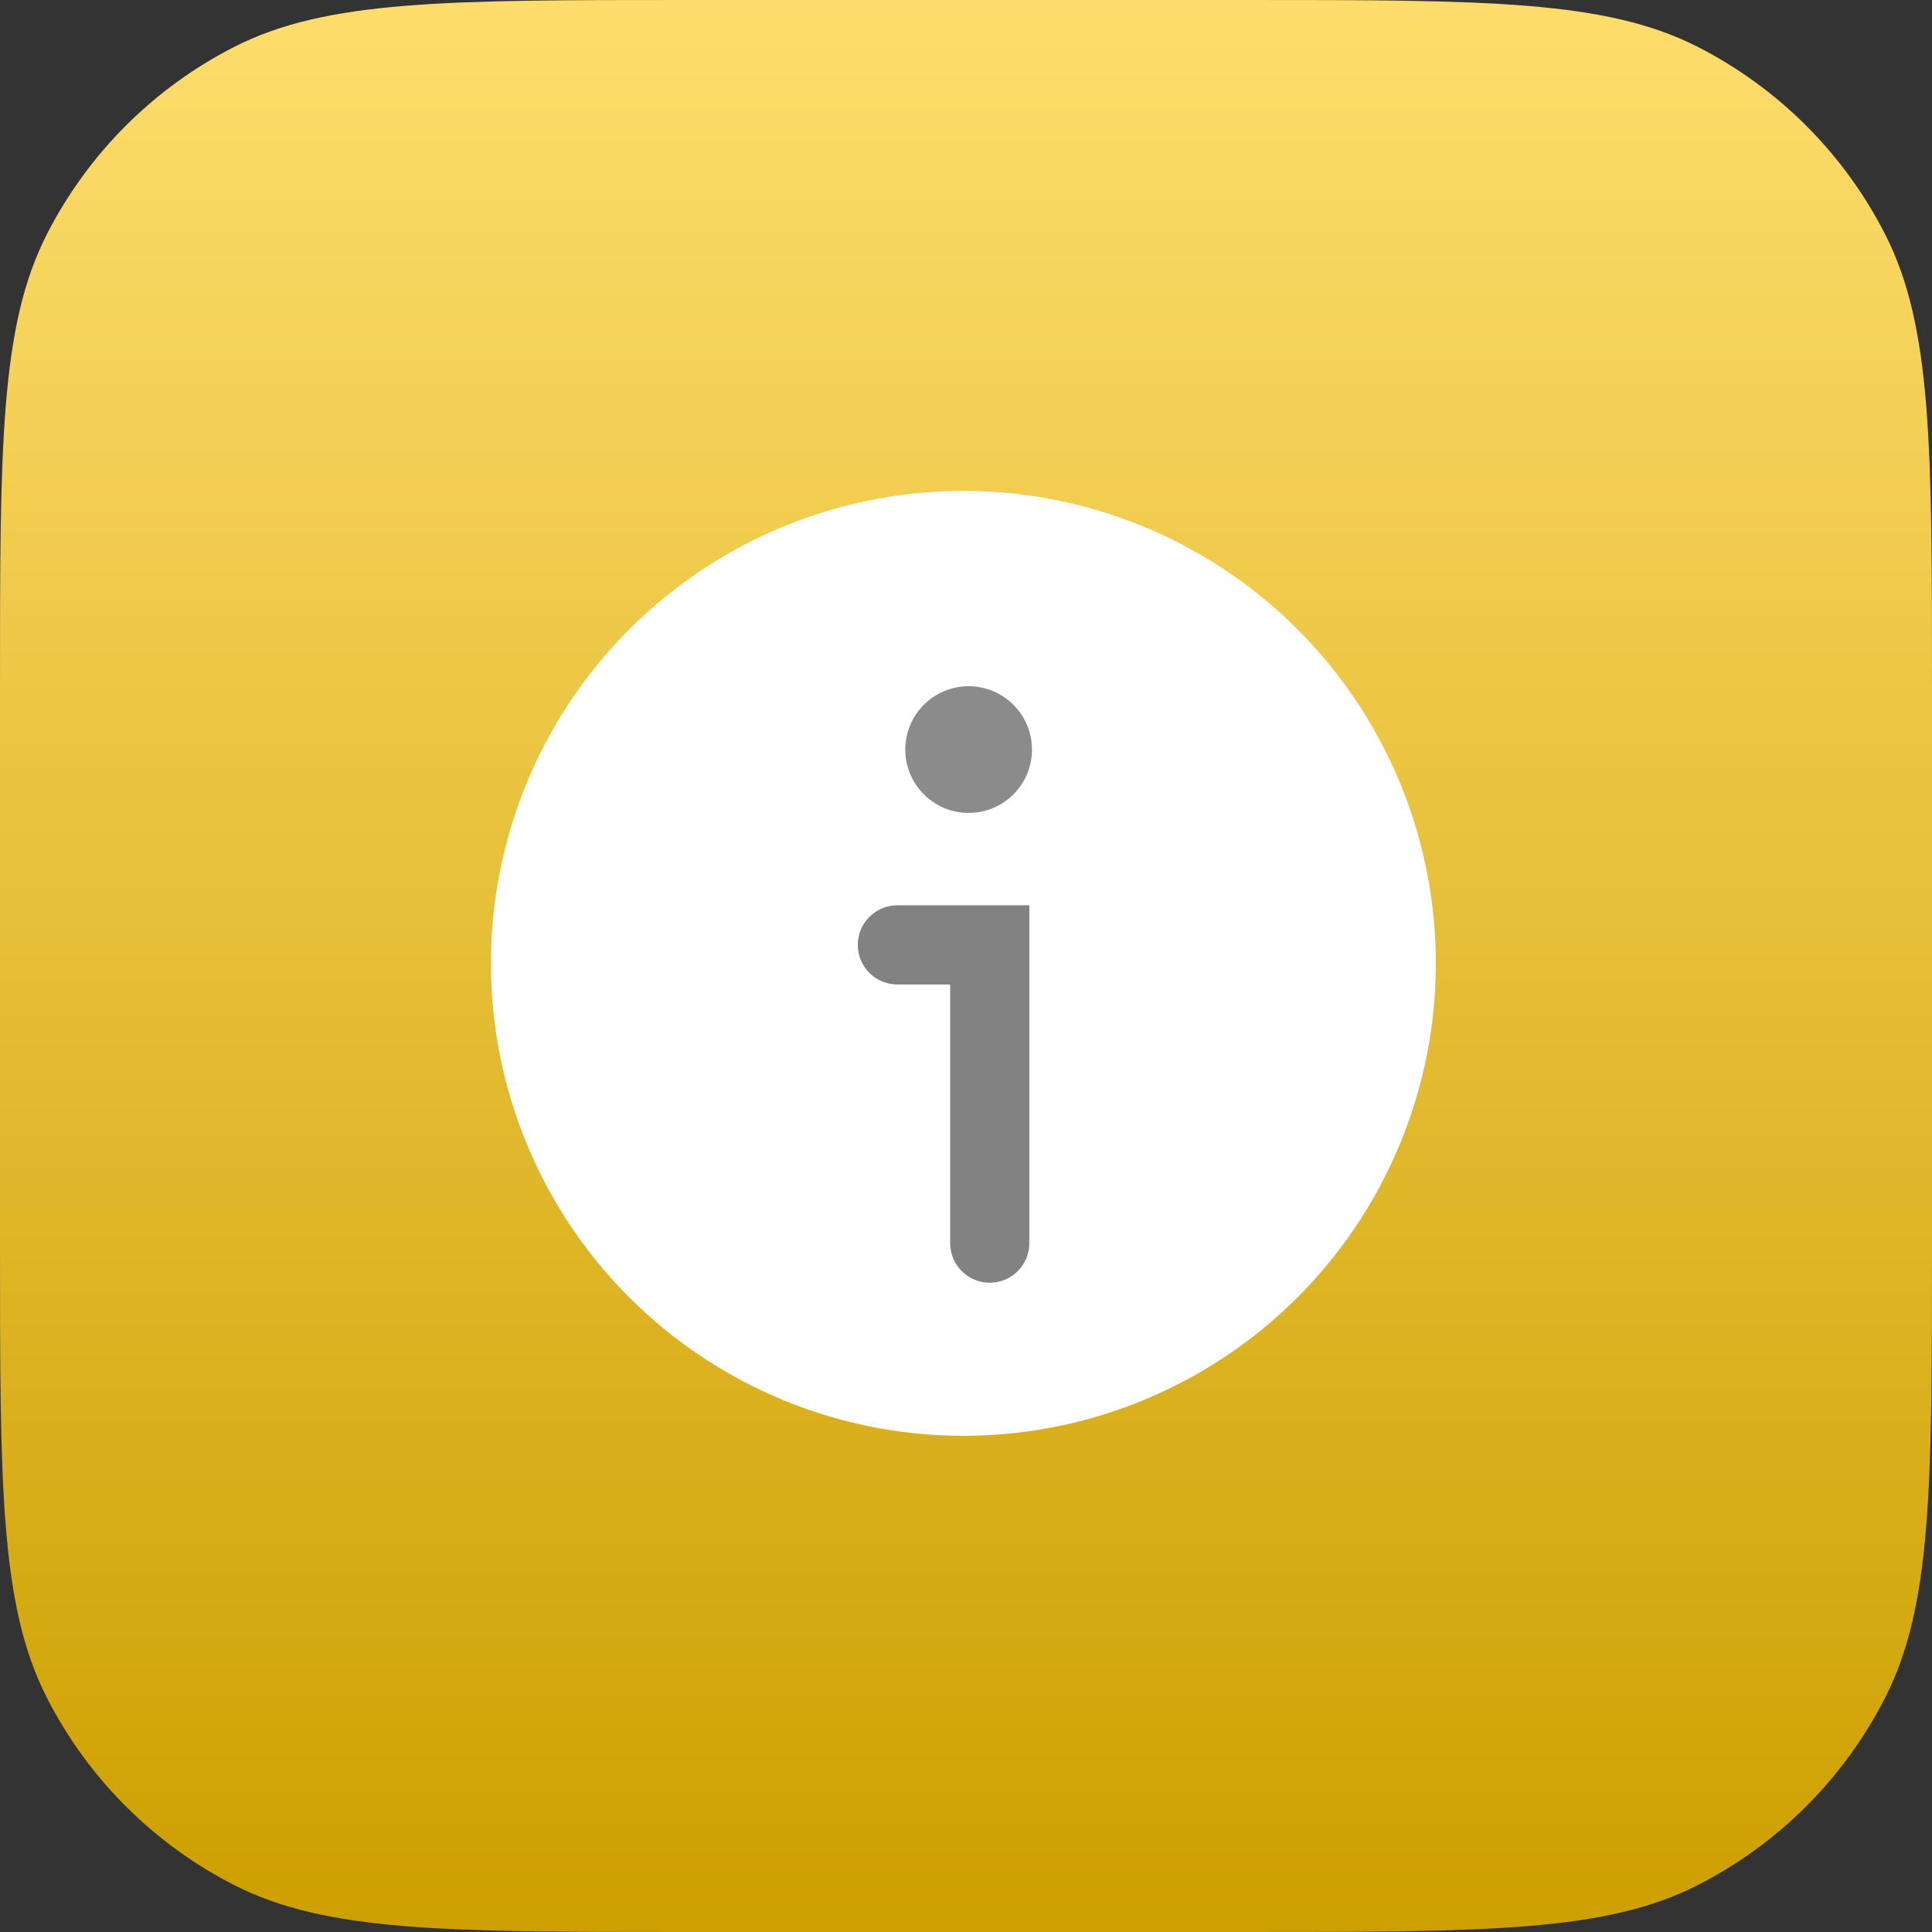 <svg width="366" height="366" viewBox="0 0 366 366" fill="none" xmlns="http://www.w3.org/2000/svg">
<rect x="0" y="0" width="366" height="366" fill="#333333" stroke="none"/>
<g clip-path="url(#clip0_717_12)">
<path d="M0 130.133C0 84.582 0 61.807 8.865 44.409C16.663 29.105 29.105 16.663 44.409 8.865C61.807 0 84.582 0 130.133 0H235.867C281.418 0 304.193 0 321.591 8.865C336.895 16.663 349.338 29.105 357.135 44.409C366 61.807 366 84.582 366 130.133V235.867C366 281.418 366 304.193 357.135 321.591C349.338 336.895 336.895 349.338 321.591 357.135C304.193 366 281.418 366 235.867 366H130.133C84.582 366 61.807 366 44.409 357.135C29.105 349.338 16.663 336.895 8.865 321.591C0 304.193 0 281.418 0 235.867V130.133Z" fill="url(#paint0_linear_717_12)"/>
<circle cx="182.5" cy="182.5" r="89.5" fill="white"/>
<circle cx="183.5" cy="142" r="12" fill="#8B8B8B"/>
<path fill-rule="evenodd" clip-rule="evenodd" d="M162.5 179C162.5 174.858 165.858 171.5 170 171.5H195V235.5C195 239.642 191.642 243 187.5 243C183.358 243 180 239.642 180 235.5V186.5H170C165.858 186.5 162.5 183.142 162.5 179Z" fill="#828282"/>
</g>
<defs>
<linearGradient id="paint0_linear_717_12" x1="183" y1="0" x2="183" y2="366" gradientUnits="userSpaceOnUse">
<stop stop-color="#FEDD6C"/>
<stop offset="1" stop-color="#CD9F00"/>
</linearGradient>
<clipPath id="clip0_717_12">
<rect width="366" height="366" fill="white"/>
</clipPath>
</defs>
</svg>
